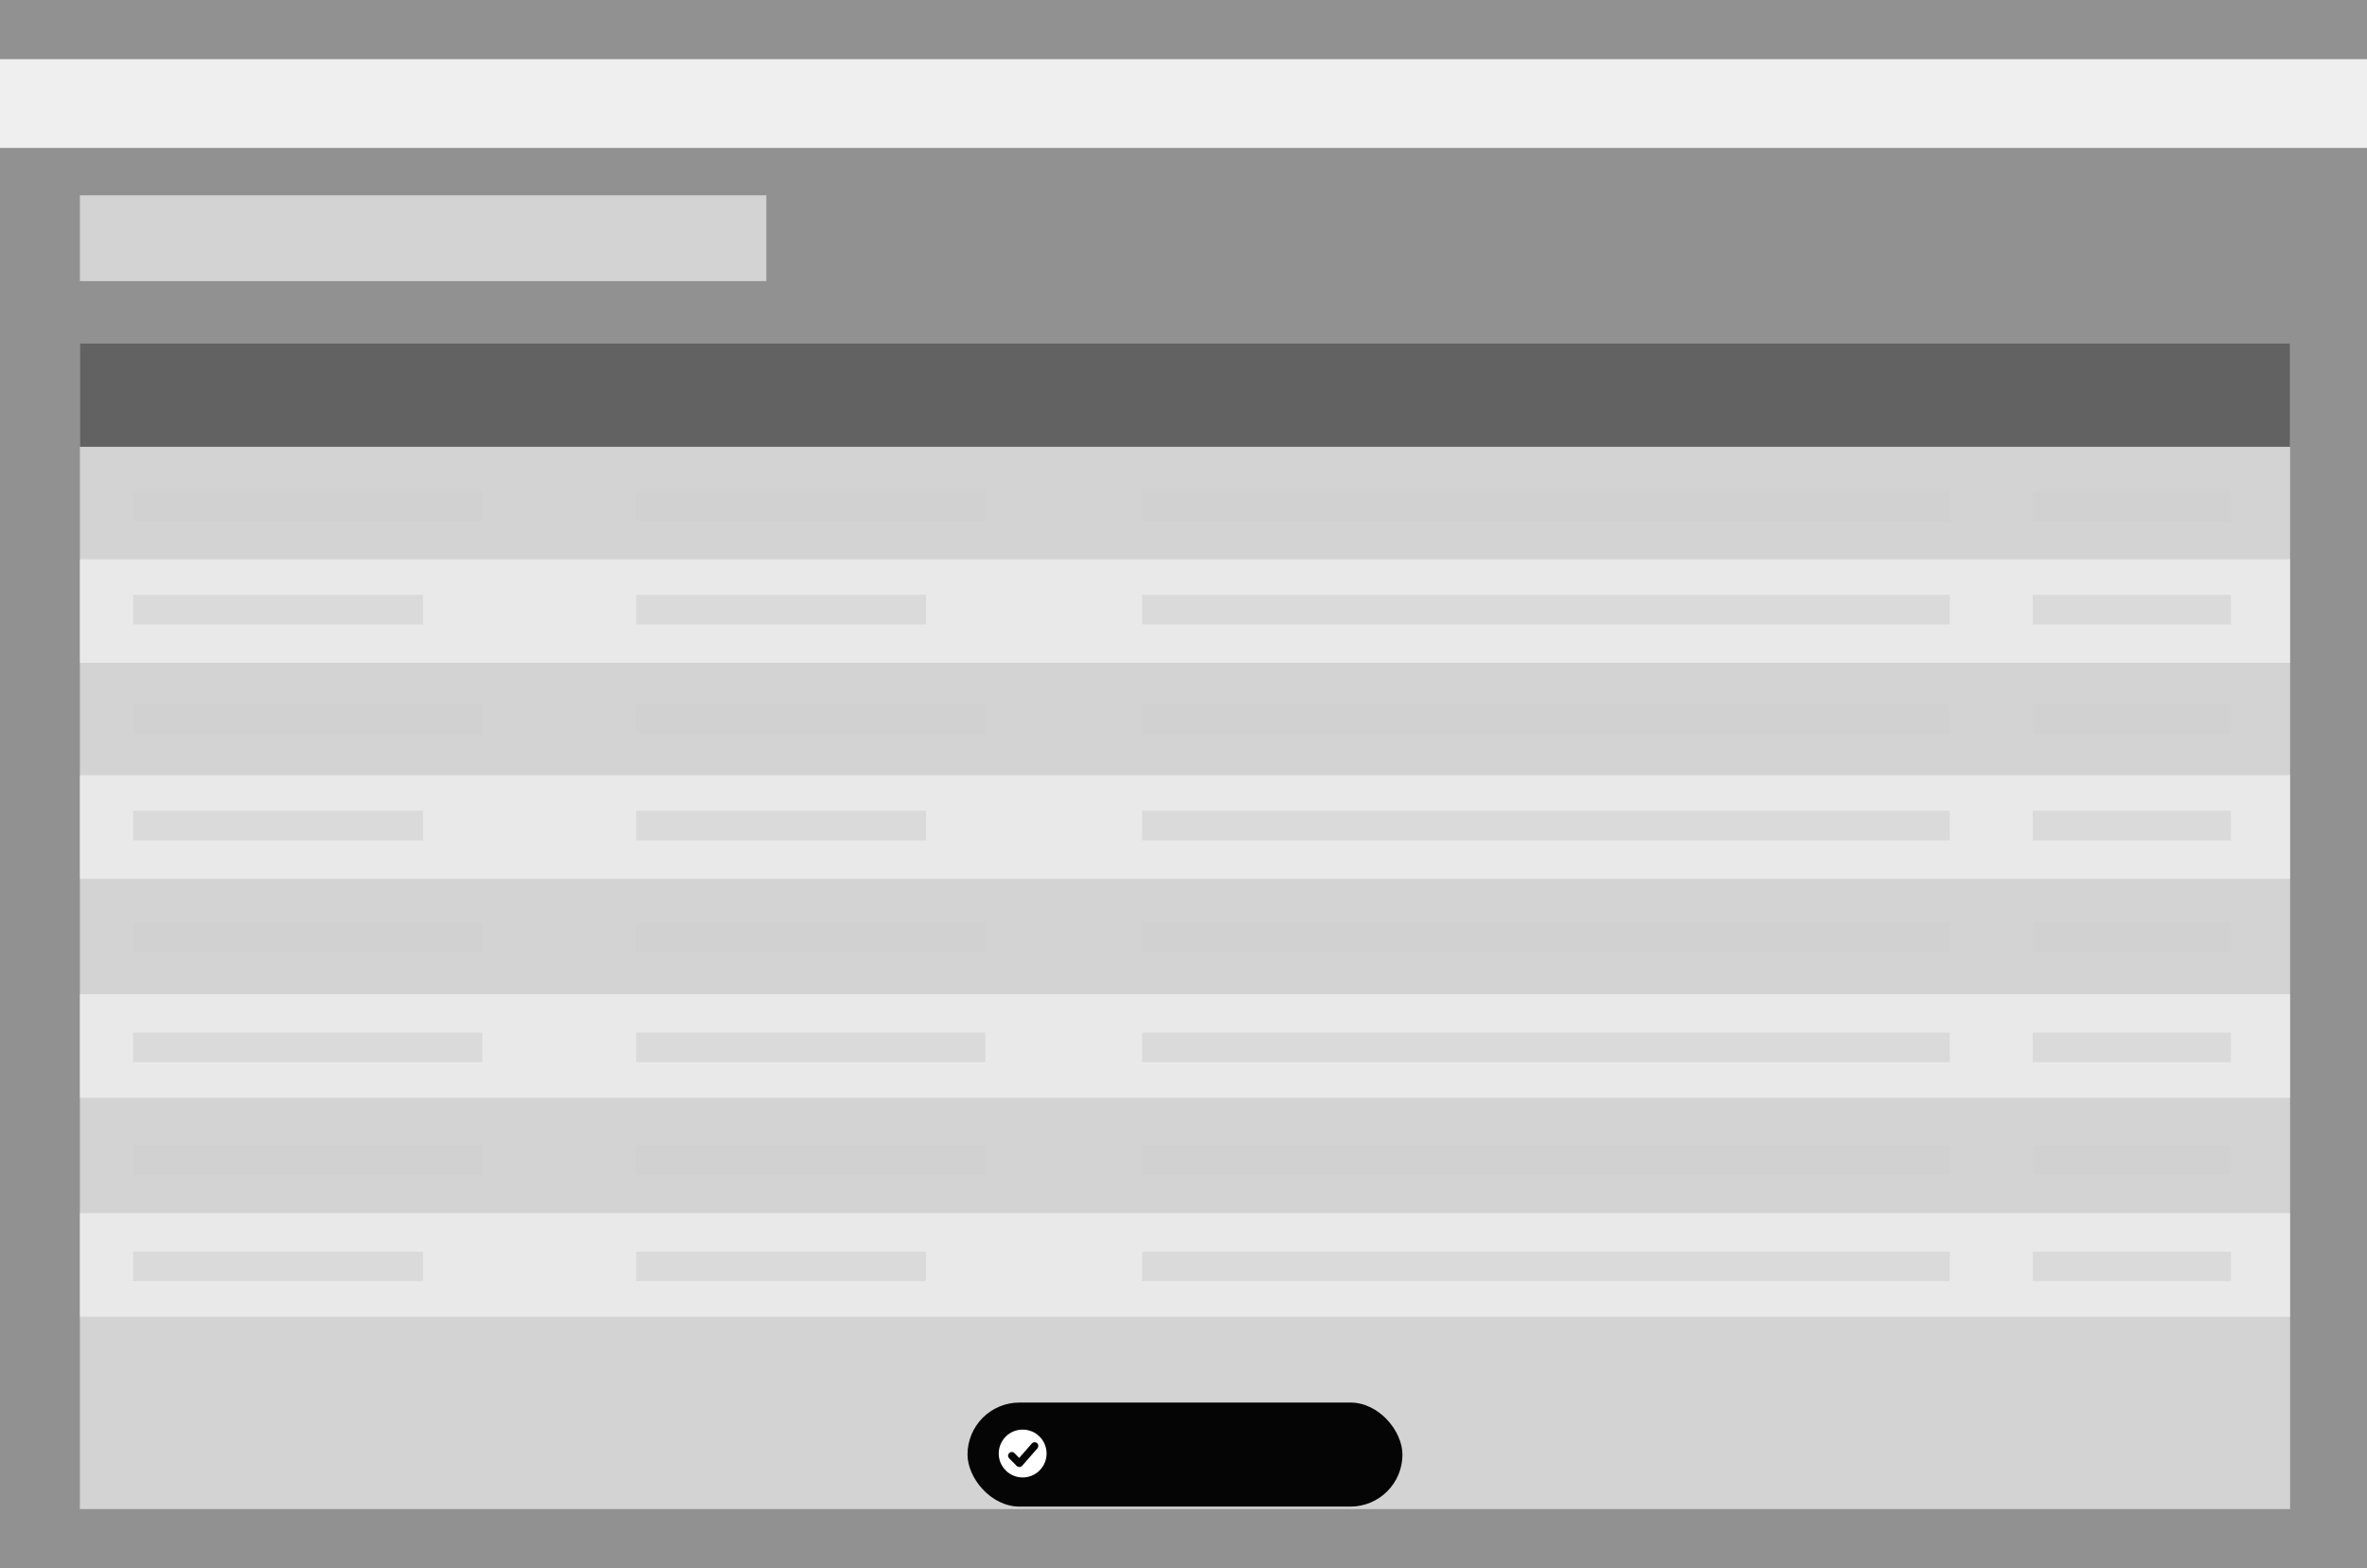 <svg width="800" height="530" viewBox="0 0 800 530" fill="none" xmlns="http://www.w3.org/2000/svg">
<rect x="0" y="0" width="800" height="530" fill="#333333" stroke="none"/>
<path d="M0 530H800V0H0V530Z" fill="#D1D1D1" fill-opacity="0.6"/>
<path d="M0 50H800V20H0V50Z" fill="#EFEFEF"/>
<rect x="27" y="116" width="747" height="394" fill="white" fill-opacity="0.6"/>
<rect x="27" y="116" width="747" height="35" fill="#626262"/>
<rect x="27" y="189" width="747" height="35" fill="#F9F9F9" fill-opacity="0.6"/>
<rect x="27" y="262" width="747" height="35" fill="#F9F9F9" fill-opacity="0.6"/>
<rect x="27" y="336" width="747" height="35" fill="#F9F9F9" fill-opacity="0.6"/>
<rect x="27" y="410" width="747" height="35" fill="#F9F9F9" fill-opacity="0.6"/>
<rect x="45" y="166" width="118" height="10" fill="#D1D1D1" fill-opacity="0.6"/>
<rect x="45" y="201" width="98" height="10" fill="#D1D1D1" fill-opacity="0.6"/>
<rect x="45" y="238" width="118" height="10" fill="#D1D1D1" fill-opacity="0.6"/>
<rect x="45" y="274" width="98" height="10" fill="#D1D1D1" fill-opacity="0.6"/>
<rect x="45" y="312" width="118" height="10" fill="#D1D1D1" fill-opacity="0.6"/>
<rect x="45" y="349" width="118" height="10" fill="#D1D1D1" fill-opacity="0.6"/>
<rect x="45" y="387" width="118" height="10" fill="#D1D1D1" fill-opacity="0.6"/>
<rect x="45" y="423" width="98" height="10" fill="#D1D1D1" fill-opacity="0.6"/>
<rect x="215" y="166" width="118" height="10" fill="#D1D1D1" fill-opacity="0.6"/>
<rect x="215" y="201" width="98" height="10" fill="#D1D1D1" fill-opacity="0.6"/>
<rect x="215" y="238" width="118" height="10" fill="#D1D1D1" fill-opacity="0.6"/>
<rect x="215" y="274" width="98" height="10" fill="#D1D1D1" fill-opacity="0.6"/>
<rect x="215" y="312" width="118" height="10" fill="#D1D1D1" fill-opacity="0.6"/>
<rect x="215" y="349" width="118" height="10" fill="#D1D1D1" fill-opacity="0.6"/>
<rect x="215" y="387" width="118" height="10" fill="#D1D1D1" fill-opacity="0.6"/>
<rect x="215" y="423" width="98" height="10" fill="#D1D1D1" fill-opacity="0.6"/>
<rect x="386" y="166" width="273" height="10" fill="#D1D1D1" fill-opacity="0.6"/>
<rect x="386" y="201" width="273" height="10" fill="#D1D1D1" fill-opacity="0.6"/>
<rect x="386" y="238" width="273" height="10" fill="#D1D1D1" fill-opacity="0.6"/>
<rect x="386" y="274" width="273" height="10" fill="#D1D1D1" fill-opacity="0.6"/>
<rect x="386" y="312" width="273" height="10" fill="#D1D1D1" fill-opacity="0.6"/>
<rect x="386" y="349" width="273" height="10" fill="#D1D1D1" fill-opacity="0.6"/>
<rect x="386" y="387" width="273" height="10" fill="#D1D1D1" fill-opacity="0.6"/>
<rect x="386" y="423" width="273" height="10" fill="#D1D1D1" fill-opacity="0.6"/>
<rect x="687" y="166" width="67" height="10" fill="#D1D1D1" fill-opacity="0.6"/>
<rect x="687" y="201" width="67" height="10" fill="#D1D1D1" fill-opacity="0.6"/>
<rect x="687" y="238" width="67" height="10" fill="#D1D1D1" fill-opacity="0.6"/>
<rect x="687" y="274" width="67" height="10" fill="#D1D1D1" fill-opacity="0.6"/>
<rect x="687" y="312" width="67" height="10" fill="#D1D1D1" fill-opacity="0.6"/>
<rect x="687" y="349" width="67" height="10" fill="#D1D1D1" fill-opacity="0.6"/>
<rect x="687" y="387" width="67" height="10" fill="#D1D1D1" fill-opacity="0.6"/>
<rect x="687" y="423" width="67" height="10" fill="#D1D1D1" fill-opacity="0.6"/>
<rect x="327" y="474" width="147" height="35.167" rx="17.584" fill="#050505"/>
<path d="M337.55 491.232C337.55 486.765 341.172 483.144 345.639 483.144V483.144C350.106 483.144 353.727 486.765 353.727 491.232V491.232C353.727 495.699 350.106 499.321 345.639 499.321V499.321C341.172 499.321 337.55 495.699 337.55 491.232V491.232Z" fill="white"/>
<path d="M344.536 494.541L349.683 488.658" stroke="#050505" stroke-width="2.5" stroke-miterlimit="10" stroke-linecap="round"/>
<path d="M341.962 491.967L342.697 492.703L344.168 494.173" stroke="#050505" stroke-width="2.5" stroke-miterlimit="10" stroke-linecap="round"/>
<rect x="27" y="66" width="232" height="29" fill="white" fill-opacity="0.6"/>
</svg>
